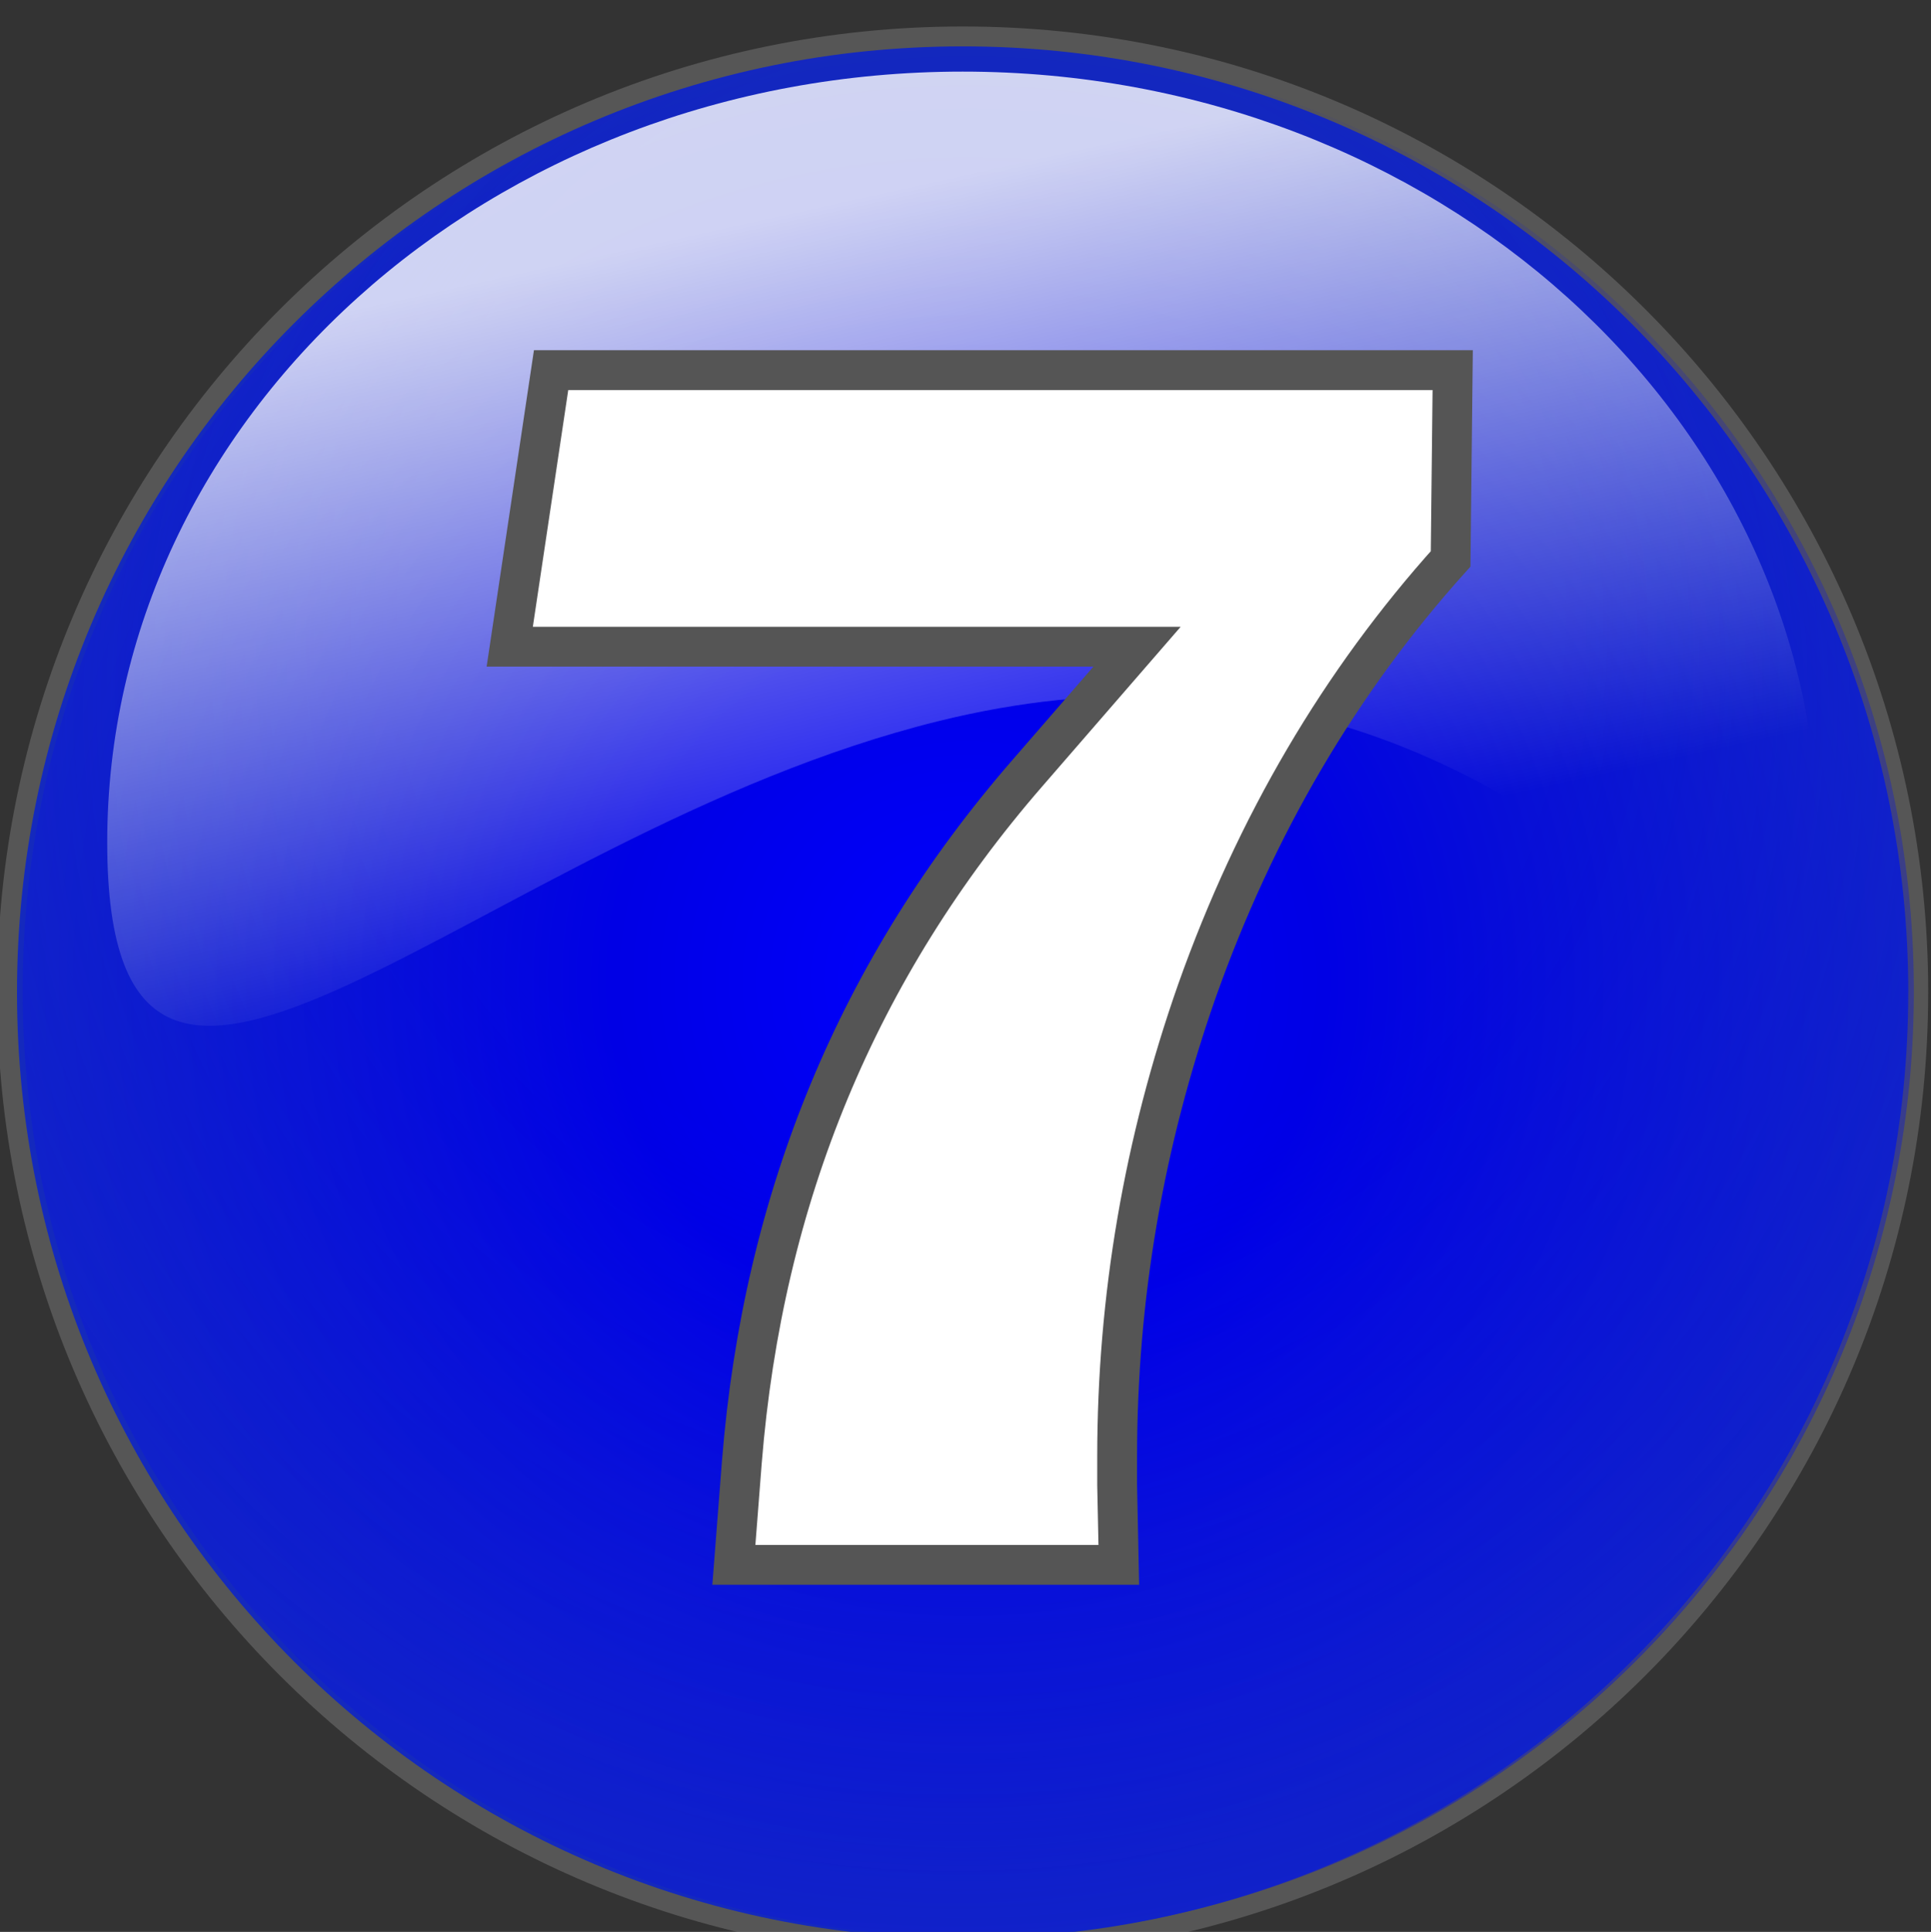 <?xml version="1.0" encoding="utf-8"?>
<!-- Generator: Adobe Illustrator 16.0.2, SVG Export Plug-In . SVG Version: 6.00 Build 0)  -->
<!DOCTYPE svg PUBLIC "-//W3C//DTD SVG 1.1//EN" "http://www.w3.org/Graphics/SVG/1.1/DTD/svg11.dtd">
<svg version="1.1" id="Слой_1" xmlns="http://www.w3.org/2000/svg" xmlns:xlink="http://www.w3.org/1999/xlink" x="0px" y="0px"
	 width="96.986px" height="97.02px" viewBox="0 0 96.986 97.02" enable-background="new 0 0 96.986 97.02" xml:space="preserve">
<rect x="0" y="0" width="96.986" height="97.02" fill="#333333" stroke="none"/>
<g id="Слой_1_1_">
	<path opacity="0.4" fill="none" stroke="#898989" stroke-width="2" stroke-miterlimit="10" enable-background="new    " d="
		M95.844,49.839c0.01,26.229-21.245,47.5-47.479,47.51c-26.229,0.01-47.5-21.245-47.511-47.475c0-0.018,0-0.023,0-0.035
		C0.845,23.61,22.1,2.339,48.331,2.329c26.229-0.016,47.5,21.242,47.515,47.475C95.844,49.815,95.844,49.827,95.844,49.839z"/>
	
		<radialGradient id="SVGID_1_" cx="-700.372" cy="-1493.69" r="27.357" gradientTransform="matrix(1.736 0 0 -1.736 1264.476 -2543.806)" gradientUnits="userSpaceOnUse">
		<stop  offset="0" style="stop-color:#0000ff"/>
		<stop  offset="0.376" style="stop-color:#0000e5"/>
		<stop  offset="1" style="stop-color:#1429bd"/>
	</radialGradient>
	<path fill="url(#SVGID_1_)" d="M95.844,49.839c0.01,26.229-21.245,47.5-47.479,47.51c-26.229,0.01-47.5-21.245-47.511-47.475
		c0-0.018,0-0.023,0-0.035C0.845,23.61,22.1,2.339,48.331,2.329c26.229-0.016,47.5,21.242,47.515,47.475
		C95.844,49.815,95.844,49.827,95.844,49.839z"/>
	
		<radialGradient id="SVGID_2_" cx="-708.809" cy="-1495.698" r="42.109" fx="-706.65" fy="-1481.662" gradientTransform="matrix(1.736 -0.01 -0.01 -1.736 1262.665 -2558.267)" gradientUnits="userSpaceOnUse">
		<stop  offset="0" style="stop-color:#000000;stop-opacity:0"/>
		<stop  offset="0.385" style="stop-color:#0000ff;stop-opacity:0"/>
		<stop  offset="1" style="stop-color:#1429bd;stop-opacity:0.8"/>
	</radialGradient>
	<path fill="url(#SVGID_2_)" d="M96.124,49.486c0.164,26.229-20.965,47.625-47.188,47.79C22.702,97.441,1.306,76.312,1.141,50.083
		c0.001-0.014,0-0.023,0-0.035C0.975,23.819,22.104,2.423,48.332,2.258C74.56,2.093,95.958,23.221,96.123,49.451
		C96.122,49.462,96.123,49.473,96.124,49.486z"/>
</g>
<linearGradient id="path5492_1_" gradientUnits="userSpaceOnUse" x1="-1760.979" y1="432.652" x2="-1760.639" y2="431.923" gradientTransform="matrix(142.796 0 0 -66.609 251485.156 28832.469)">
	<stop  offset="0" style="stop-color:#FFFFFF"/>
	<stop  offset="0.628" style="stop-color:#FFFFFF;stop-opacity:0"/>
</linearGradient>
<path id="path5492" opacity="0.8" fill="url(#path5492_1_)" enable-background="new    " d="M91.318,42.302
	c0,21.366-10.695-14.363-44.188-6.085C23.903,41.956,5.385,63.668,5.385,42.302S24.635,3.596,48.351,3.596
	C72.069,3.596,91.318,20.936,91.318,42.302z"/>
<path id="dp_path011" fill="#FFFFFF" stroke="#555555" stroke-width="2" d="M57.109,32.477H25.602l2.077-13.889h45.284l-0.104,9.479
	c-5.549,6.167-9.792,13.389-12.736,21.681c-2.674,7.611-4.014,15.417-4.014,23.424c0,0.451,0,0.917,0,1.41l0.083,4.006H36.859
	l0.402-5.174c1.063-13.284,5.848-24.818,14.354-34.603L57.109,32.477z"/>
</svg>
